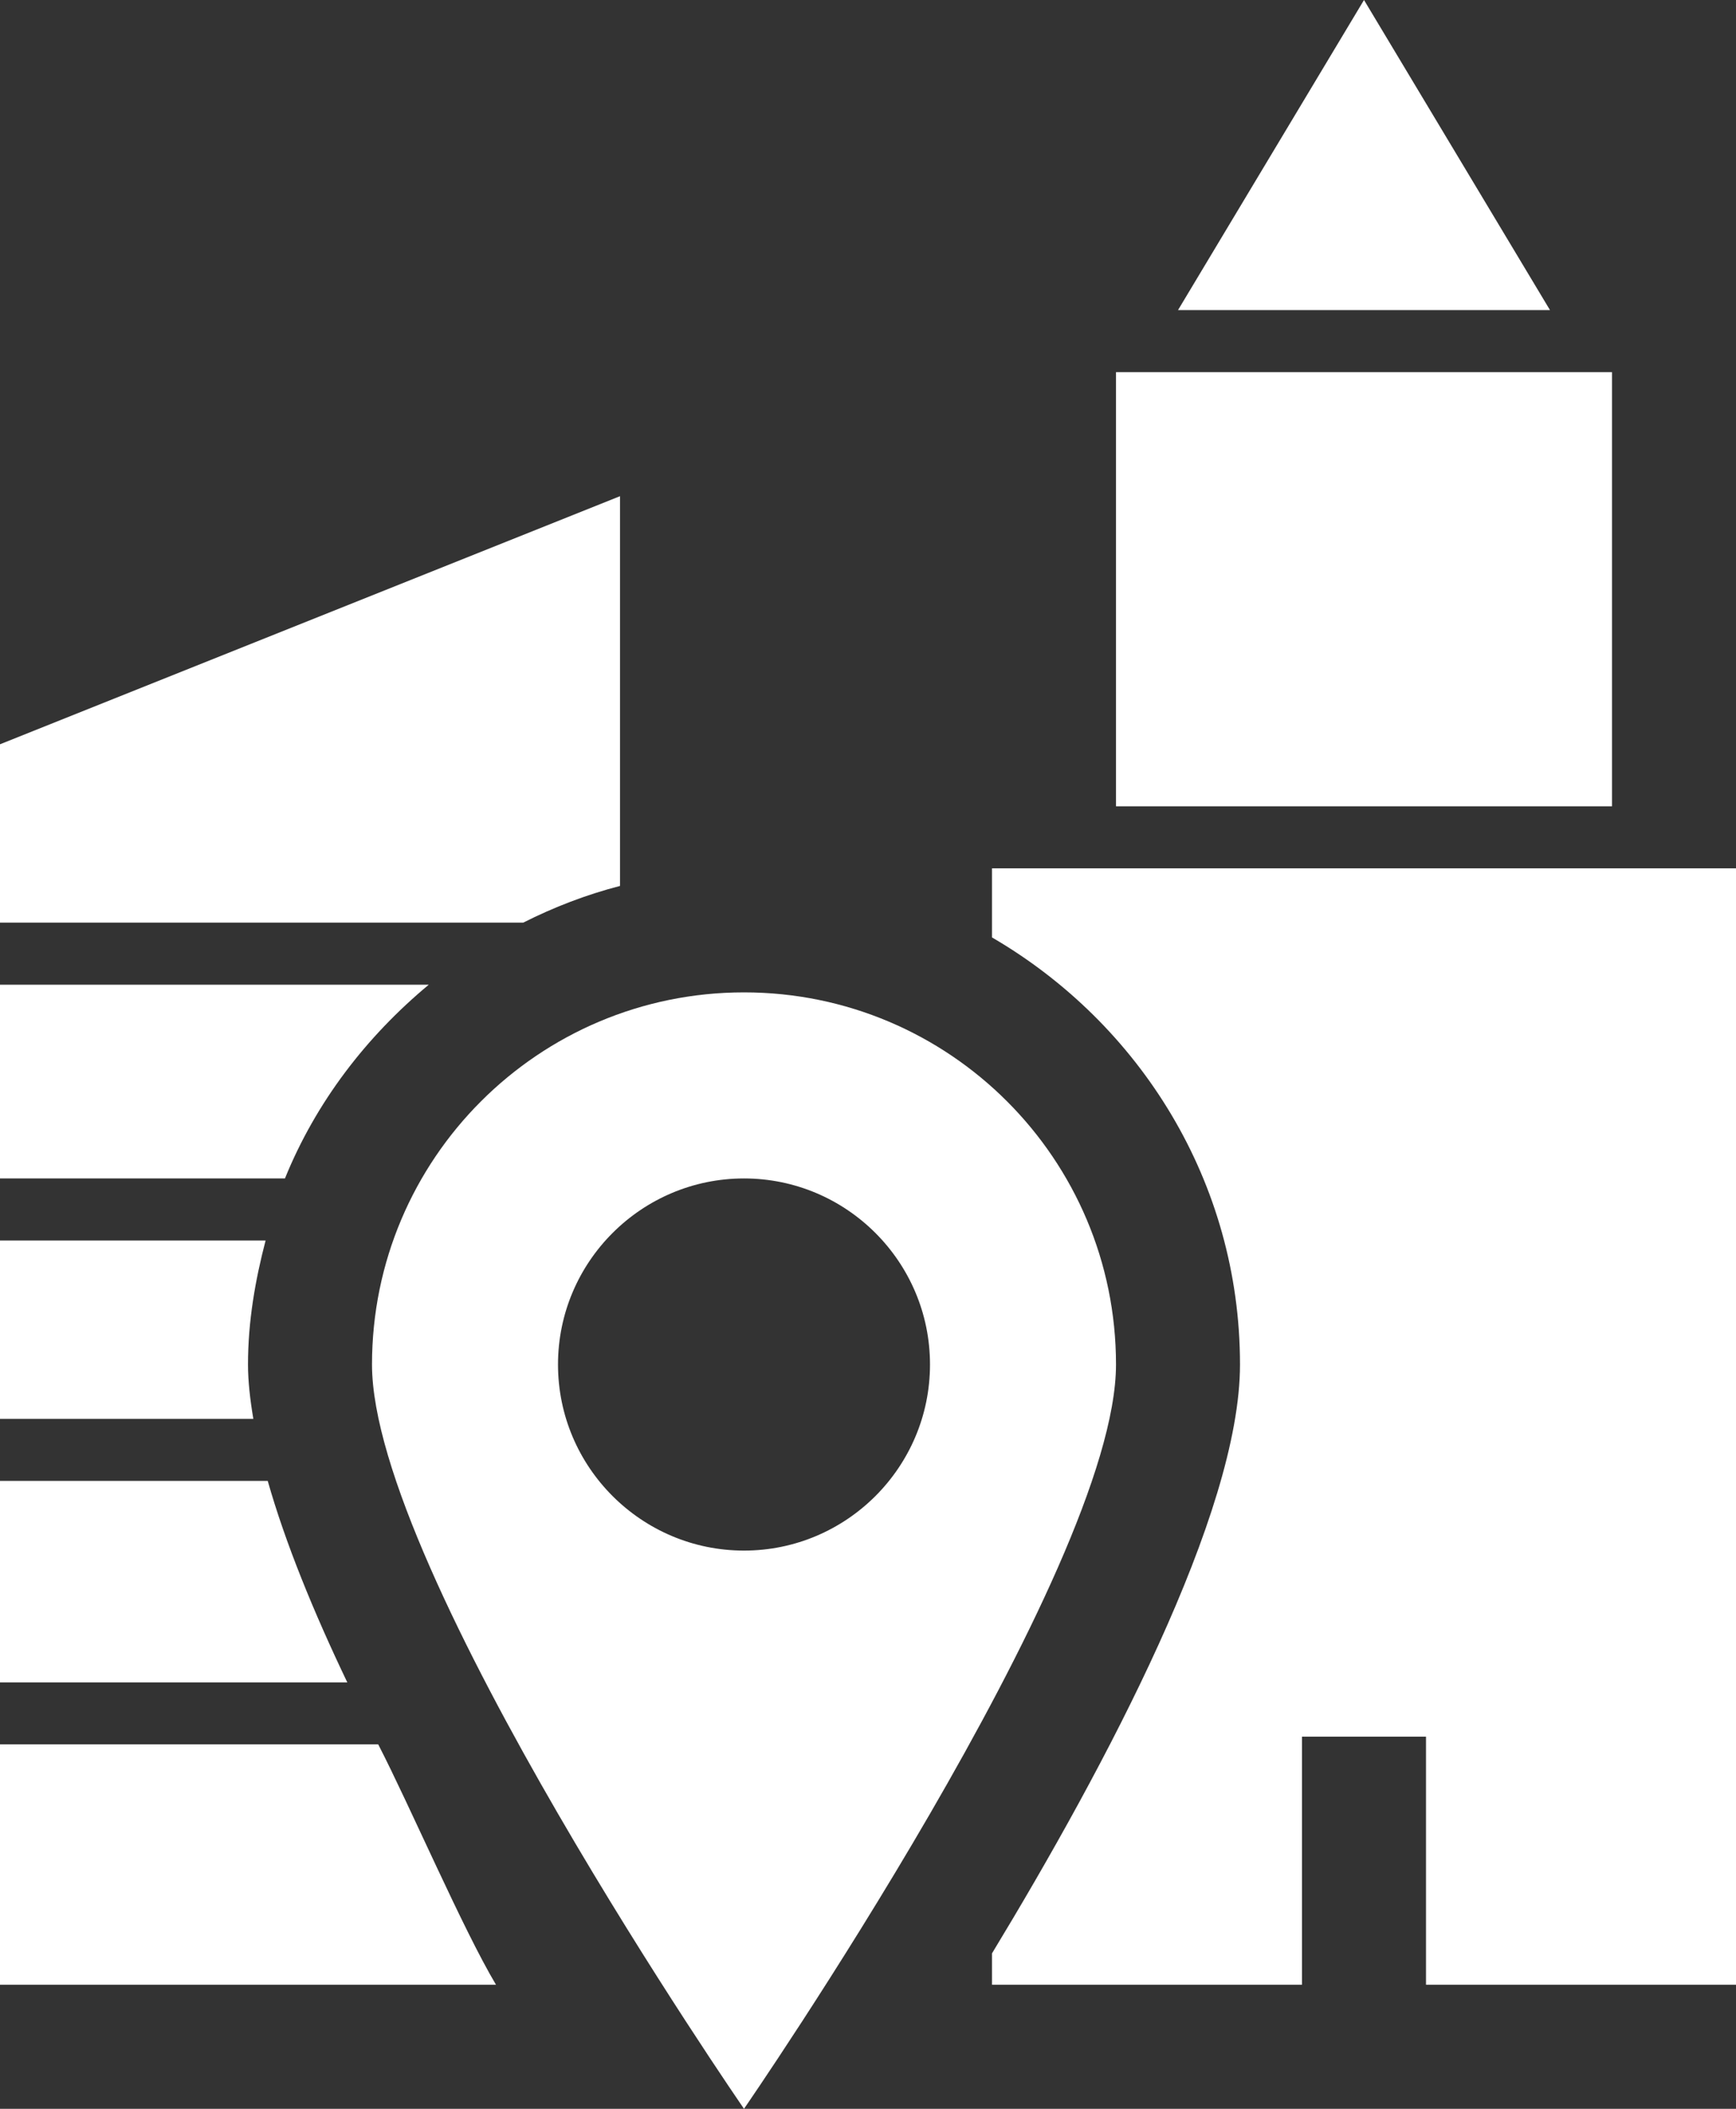 <?xml version="1.0" encoding="utf-8"?>
<!-- Generator: Adobe Illustrator 17.0.0, SVG Export Plug-In . SVG Version: 6.00 Build 0)  -->
<!DOCTYPE svg PUBLIC "-//W3C//DTD SVG 1.1//EN" "http://www.w3.org/Graphics/SVG/1.1/DTD/svg11.dtd">
<svg version="1.1" id="Layer_1" xmlns="http://www.w3.org/2000/svg" xmlns:xlink="http://www.w3.org/1999/xlink" x="0px" y="0px"
	 width="14px" height="17px" viewBox="8 5 14 17" enable-background="new 8 5 14 17" xml:space="preserve">
<rect x="8" y="5" width="14" height="17" fill="#333333" stroke="none"/>
<symbol  id="Building_x5F_n_x5F_Loc_x5F_Report" viewBox="-15 -15 30 30">
	<polygon fill="none" points="15,-15 -15,-15 -15,15 15,15 	"/>
	<polygon fill="#FFFFFF" points="6,3.5 2,3.5 2,7 6,7 	"/>
	<polygon fill="#FFFFFF" points="5.5,7.5 2.5,7.5 4,10 	"/>
	<path fill="#FFFFFF" d="M1,3V2.443C2.19,1.75,3,0.474,3-1c0-1.198-1.081-3.232-2-4.747V-6h2.5v2h1v-2H7v9H1z"/>
	<g>
		<path fill="#FFFFFF" d="M-2,2.858V6l-5-2V2.562h4.219C-2.533,2.687-2.274,2.787-2,2.858z"/>
		<path fill="#FFFFFF" d="M-3.542,2.062H-7V0.5h2.298C-4.452,1.116-4.045,1.644-3.542,2.062z"/>
		<path fill="#FFFFFF" d="M-4.841-1.938H-7v-1.625h2.801C-4.471-2.995-4.699-2.438-4.841-1.938z"/>
		<path fill="#FFFFFF" d="M-5-1c0,0.347,0.058,0.679,0.142,1H-7v-1.438h2.043C-4.983-1.283-5-1.135-5-1z"/>
		<path fill="#FFFFFF" d="M-3.95-4.062H-7V-6h4C-3.27-5.547-3.694-4.558-3.95-4.062z"/>
	</g>
	<path fill="#FFFFFF" d="M-1,2c-1.657,0-3-1.343-3-3s3-6,3-6s3,4.343,3,6S0.657,2-1,2z M-1-2.5c-0.827,0-1.5,0.673-1.5,1.5
		S-1.827,0.5-1,0.5S0.5-0.173,0.5-1S-0.173-2.5-1-2.5z"/>
</symbol>
<use xlink:href="#Building_x5F_n_x5F_Loc_x5F_Report"  width="30" height="30" id="XMLID_1_" x="-15" y="-15" transform="matrix(1 0 0 -1 15 15)" overflow="visible"/>
</svg>
